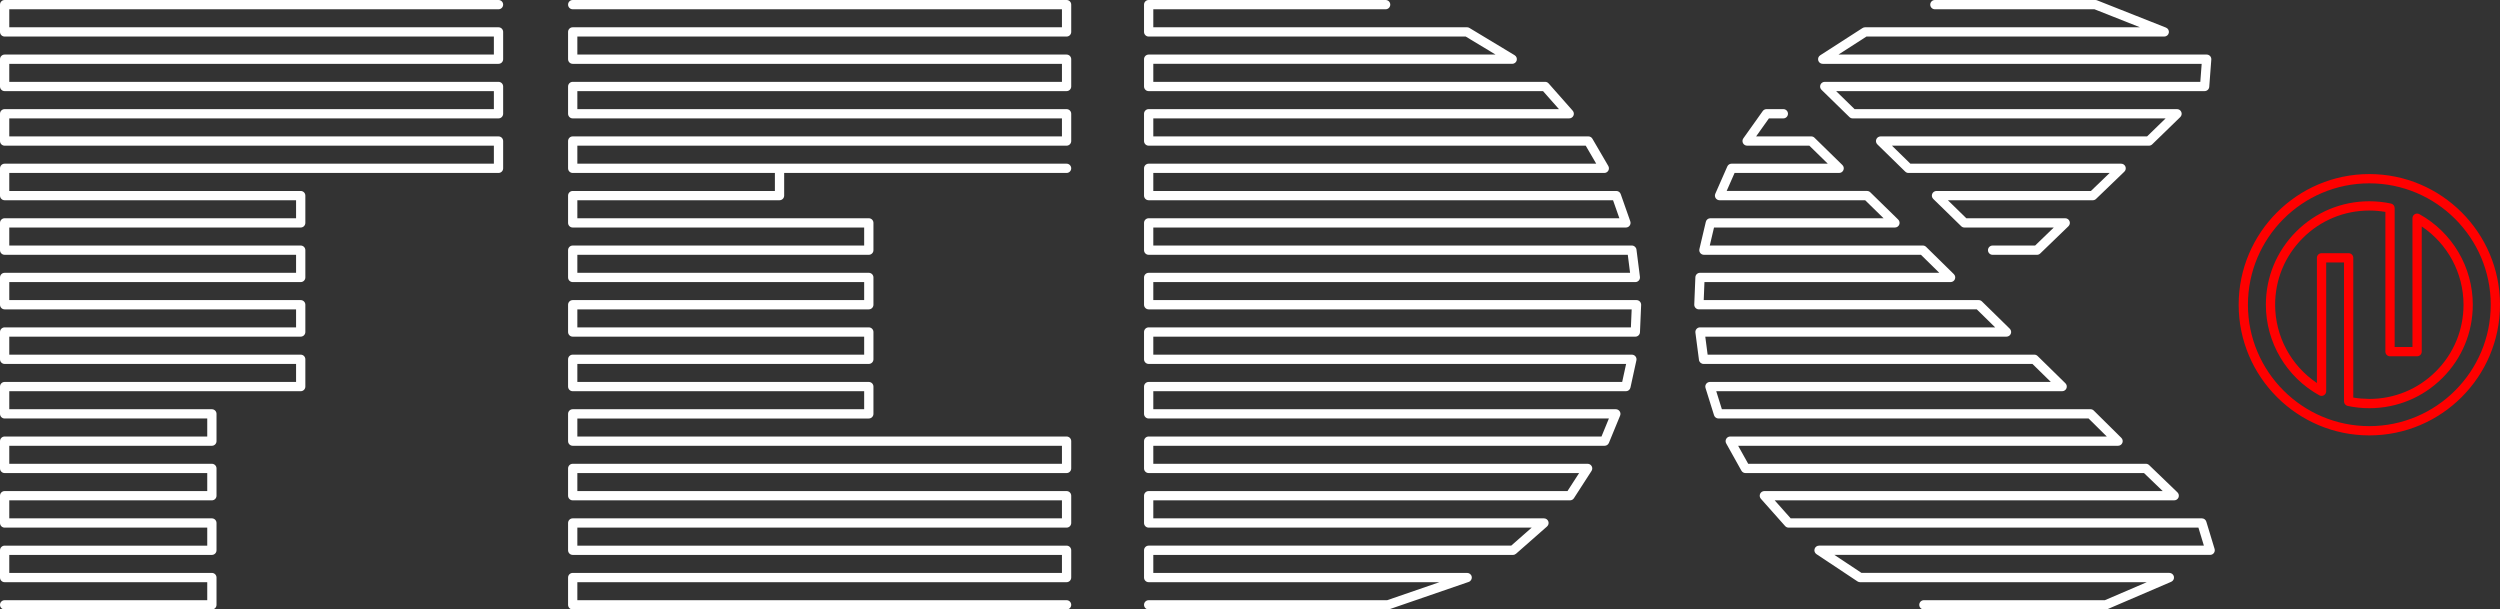 <?xml version="1.0" encoding="utf-8"?>
<!-- Generator: Adobe Illustrator 23.0.1, SVG Export Plug-In . SVG Version: 6.00 Build 0)  -->
<svg version="1.1" id="Layer_1" xmlns="http://www.w3.org/2000/svg" xmlns:xlink="http://www.w3.org/1999/xlink" x="0px" y="0px"
	 viewBox="0 0 539.105 131.426" style="enable-background:new 0 0 539.105 131.426;" xml:space="preserve">
<rect x="0" y="0" width="539.105" height="131.426" fill="#333333" stroke="none"/>
<style type="text/css">
	.st0{fill:#FFFFFF;}
	.st1{fill:#FF0000;}
</style>
<path class="st0" d="M231,1v5.883c0,0.552-0.448,1-1,1H124.5v3.883H230c0.552,0,1,0.448,1,1v5.883c0,0.552-0.448,1-1,1
	H124.5v3.883H230c0.552,0,1,0.448,1,1v5.883c0,0.552-0.448,1-1,1H124.5v3.883H230c0.552,0,1,0.448,1,1s-0.448,1-1,1
	h-60.9v4.883c0,0.552-0.448,1-1,1H124.5v3.883h62.851c0.552,0,1,0.448,1,1v5.883c0,0.552-0.448,1-1,1H124.5v3.883
	h62.851c0.552,0,1,0.448,1,1v5.883c0,0.553-0.448,1-1,1H124.5v3.883h62.851c0.552,0,1,0.447,1,1v5.883
	c0,0.553-0.448,1-1,1H124.5v3.884h62.851c0.552,0,1,0.447,1,1v5.883c0,0.553-0.448,1-1,1H124.5v3.883H230
	c0.552,0,1,0.447,1,1v5.883c0,0.553-0.448,1-1,1H124.5v3.883H230c0.552,0,1,0.447,1,1v5.884c0,0.553-0.448,1-1,1H124.5
	v3.883H230c0.552,0,1,0.447,1,1v5.883c0,0.553-0.448,1-1,1H124.5v3.883H230c0.552,0,1,0.447,1,1s-0.448,1-1,1H123.5
	c-0.552,0-1-0.447-1-1v-5.883c0-0.553,0.448-1,1-1H229v-3.883H123.5c-0.552,0-1-0.447-1-1v-5.883c0-0.553,0.448-1,1-1
	H229v-3.884H123.5c-0.552,0-1-0.447-1-1v-5.883c0-0.553,0.448-1,1-1H229v-3.883H123.5c-0.552,0-1-0.447-1-1v-5.883
	c0-0.553,0.448-1,1-1h62.851v-3.883H123.5c-0.552,0-1-0.447-1-1V77.479c0-0.553,0.448-1,1-1h62.851v-3.883H123.5
	c-0.552,0-1-0.447-1-1v-5.883c0-0.552,0.448-1,1-1h62.851v-3.883H123.5c-0.552,0-1-0.448-1-1v-5.883
	c0-0.552,0.448-1,1-1h62.851v-3.883H123.5c-0.552,0-1-0.448-1-1v-5.883c0-0.552,0.448-1,1-1h43.6v-3.883H123.5
	c-0.552,0-1-0.448-1-1v-5.883c0-0.552,0.448-1,1-1H229v-3.883H123.5c-0.552,0-1-0.448-1-1v-5.883c0-0.552,0.448-1,1-1
	H229v-3.883H123.5c-0.552,0-1-0.448-1-1V6.883c0-0.552,0.448-1,1-1H229V2H123.5c-0.552,0-1-0.448-1-1s0.448-1,1-1H230
	C230.552,0,231,0.448,231,1z M352.9,64.713H248.7v-3.883h103.948c0.287,0,0.56-0.123,0.75-0.339
	c0.19-0.216,0.278-0.502,0.242-0.787l-0.748-5.883c-0.064-0.499-0.488-0.874-0.992-0.874H248.7v-3.883h101.916
	c0.324,0,0.629-0.157,0.816-0.422s0.234-0.604,0.127-0.91l-2.067-5.883c-0.141-0.4-0.519-0.668-0.943-0.668
	h-99.849v-3.883h97.253c0.358,0,0.689-0.191,0.867-0.502c0.179-0.31,0.177-0.692-0.003-1.002l-3.429-5.883
	c-0.18-0.308-0.509-0.497-0.864-0.497h-93.824v-3.883h89.689c0.394,0,0.75-0.231,0.911-0.589
	c0.162-0.358,0.099-0.778-0.161-1.073l-5.195-5.883c-0.19-0.215-0.463-0.338-0.75-0.338h-84.494v-3.883h77.4
	c0.449,0,0.843-0.299,0.963-0.732c0.121-0.433-0.061-0.892-0.446-1.125l-9.75-5.883
	c-0.156-0.094-0.335-0.144-0.517-0.144h-67.65V2h50.1c0.553,0,1-0.448,1-1s-0.447-1-1-1h-51.1
	c-0.553,0-1,0.448-1,1v5.883c0,0.552,0.447,1,1,1h68.372l6.436,3.883h-74.808c-0.553,0-1,0.448-1,1v5.883
	c0,0.552,0.447,1,1,1h85.043l3.43,3.883h-88.473c-0.553,0-1,0.448-1,1v5.883c0,0.552,0.447,1,1,1h94.25l2.263,3.883
	h-96.513c-0.553,0-1,0.448-1,1v5.883c0,0.552,0.447,1,1,1h100.14l1.365,3.883H247.7c-0.553,0-1,0.448-1,1v5.883
	c0,0.552,0.447,1,1,1h103.319l0.494,3.883H247.7c-0.553,0-1,0.448-1,1v5.883c0,0.553,0.447,1,1,1h104.156
	l-0.166,3.883H247.7c-0.553,0-1,0.447-1,1v5.883c0,0.553,0.447,1,1,1h102.958l-0.848,3.884H247.7
	c-0.553,0-1,0.447-1,1v5.883c0,0.553,0.447,1,1,1h99.246l-1.596,3.883h-97.65c-0.553,0-1,0.447-1,1v5.883
	c0,0.553,0.447,1,1,1h92.823l-2.507,3.883h-90.316c-0.553,0-1,0.447-1,1v5.884c0,0.553,0.447,1,1,1h82.596
	l-4.414,3.883h-78.182c-0.553,0-1,0.447-1,1v5.883c0,0.553,0.447,1,1,1h62.707l-11.274,3.883h-51.433
	c-0.553,0-1,0.447-1,1s0.447,1,1,1h51.6c0.11,0,0.221-0.019,0.325-0.055l17.082-5.883
	c0.462-0.159,0.742-0.629,0.661-1.11s-0.498-0.835-0.986-0.835h-67.682v-3.883h77.559
	c0.243,0,0.477-0.089,0.66-0.249l6.688-5.883c0.312-0.275,0.422-0.715,0.275-1.103
	c-0.146-0.39-0.519-0.647-0.935-0.647h-84.246v-3.884h89.861c0.34,0,0.656-0.172,0.84-0.458l3.798-5.883
	c0.199-0.308,0.214-0.699,0.038-1.02c-0.175-0.321-0.512-0.521-0.878-0.521h-93.659v-3.883h97.32
	c0.405,0,0.77-0.245,0.925-0.62l2.418-5.883c0.127-0.309,0.092-0.659-0.094-0.936s-0.497-0.443-0.831-0.443
	h-99.738v-3.883h101.916c0.47,0,0.877-0.327,0.977-0.787l1.284-5.884c0.065-0.295-0.008-0.605-0.197-0.84
	c-0.19-0.236-0.477-0.373-0.779-0.373H248.7v-3.883h103.948c0.535,0,0.977-0.422,0.999-0.957l0.252-5.883
	c0.012-0.273-0.088-0.538-0.277-0.735C353.434,64.825,353.173,64.713,352.9,64.713z M393.048,13.766h81.726
	l-0.294,3.883h-80.991c-0.406,0-0.772,0.246-0.926,0.623c-0.153,0.377-0.064,0.809,0.228,1.093l6.027,5.883
	c0.186,0.182,0.438,0.284,0.698,0.284h67.481l-3.997,3.883h-57.467c-0.406,0-0.772,0.246-0.926,0.623
	s-0.064,0.808,0.227,1.092l6.018,5.883c0.186,0.183,0.438,0.285,0.699,0.285h43.375l-4.033,3.883h-33.304
	c-0.406,0-0.772,0.246-0.926,0.623c-0.153,0.377-0.064,0.809,0.228,1.093l6.027,5.883
	c0.186,0.182,0.438,0.284,0.698,0.284h19.261l-4.021,3.883h-9.168c-0.553,0-1,0.448-1,1s0.447,1,1,1h9.572
	c0.259,0,0.508-0.101,0.694-0.281l6.091-5.883c0.294-0.283,0.386-0.716,0.232-1.094
	c-0.152-0.378-0.519-0.625-0.927-0.625h-21.328l-3.978-3.883h31.251c0.259,0,0.507-0.1,0.693-0.28l6.11-5.883
	c0.294-0.283,0.387-0.716,0.234-1.094s-0.519-0.626-0.928-0.626H411.957l-3.972-3.883h55.42
	c0.26,0,0.51-0.102,0.697-0.283l6.055-5.883c0.292-0.284,0.383-0.716,0.23-1.093
	c-0.153-0.377-0.519-0.624-0.927-0.624h-69.537l-3.978-3.883h79.463c0.523,0,0.958-0.403,0.997-0.925l0.444-5.883
	c0.021-0.277-0.074-0.551-0.264-0.755c-0.19-0.204-0.455-0.32-0.733-0.32h-79.403l6.031-3.883h64.228
	c0.48,0,0.893-0.341,0.982-0.812c0.09-0.472-0.168-0.94-0.614-1.117l-14.862-5.883
	C452.097,0.024,451.972,0,451.846,0h-34.605c-0.553,0-1,0.448-1,1s0.447,1,1,1h34.415l9.81,3.883h-59.279
	c-0.192,0-0.38,0.055-0.541,0.159l-9.138,5.883c-0.373,0.24-0.544,0.697-0.418,1.123
	C392.214,13.474,392.604,13.766,393.048,13.766z M475.774,112.488c-0.128-0.422-0.517-0.71-0.957-0.71h-88.669
	l-3.452-3.884h86.158c0.408,0,0.775-0.248,0.928-0.626c0.152-0.379,0.06-0.811-0.234-1.095l-6.11-5.883
	c-0.186-0.179-0.435-0.279-0.693-0.279h-85.761l-2.167-3.883h81.929c0.405,0,0.77-0.245,0.925-0.62
	s0.066-0.806-0.222-1.091l-5.945-5.883c-0.186-0.185-0.44-0.289-0.703-0.289h-79.49l-1.214-3.883h74.594
	c0.406,0,0.772-0.246,0.926-0.622s0.065-0.808-0.226-1.092l-6-5.884c-0.186-0.184-0.439-0.286-0.7-0.286h-70.452
	l-0.506-3.883h64.958c0.406,0,0.772-0.246,0.926-0.622s0.065-0.808-0.226-1.092l-6-5.883
	c-0.188-0.184-0.439-0.286-0.7-0.286h-59.294l0.157-3.883h53.082c0.406,0,0.771-0.246,0.926-0.621
	c0.153-0.376,0.065-0.808-0.225-1.092l-5.986-5.883c-0.188-0.184-0.439-0.287-0.701-0.287h-45.948l0.915-3.883
	h39.017c0.406,0,0.772-0.246,0.926-0.623s0.065-0.808-0.227-1.092l-6.017-5.883
	c-0.186-0.183-0.438-0.285-0.699-0.285h-30.274l1.708-3.883h22.549c0.406,0,0.772-0.246,0.926-0.623
	s0.065-0.808-0.227-1.092l-6.017-5.883c-0.186-0.183-0.438-0.285-0.699-0.285h-11.889l2.761-3.883h3.111
	c0.553,0,1-0.448,1-1s-0.447-1-1-1h-3.627c-0.323,0-0.627,0.157-0.815,0.42l-4.184,5.883
	c-0.217,0.305-0.245,0.706-0.073,1.038s0.515,0.541,0.889,0.541h13.42l3.971,3.883h-20.748
	c-0.397,0-0.756,0.234-0.915,0.597l-2.588,5.883c-0.137,0.31-0.107,0.666,0.077,0.949
	c0.185,0.283,0.5,0.454,0.838,0.454h31.399l3.971,3.883h-37.355c-0.464,0-0.867,0.319-0.974,0.77l-1.386,5.883
	c-0.069,0.298,0,0.611,0.19,0.85c0.19,0.24,0.478,0.379,0.784,0.379h46.802l3.951,3.883h-51.598
	c-0.536,0-0.978,0.423-0.999,0.96l-0.238,5.883c-0.011,0.272,0.089,0.536,0.277,0.732
	c0.19,0.196,0.449,0.308,0.722,0.308h59.927l3.96,3.883h-63.648c-0.288,0-0.561,0.124-0.751,0.34
	c-0.19,0.217-0.277,0.504-0.24,0.789l0.767,5.883c0.065,0.498,0.489,0.871,0.991,0.871h70.922l3.96,3.884h-73.506
	c-0.318,0-0.617,0.151-0.806,0.407c-0.189,0.257-0.244,0.588-0.148,0.892l1.839,5.883
	c0.13,0.417,0.517,0.701,0.954,0.701h79.814l3.924,3.883h-81.199c-0.354,0-0.683,0.188-0.862,0.494
	c-0.18,0.306-0.184,0.684-0.011,0.993l3.283,5.883c0.177,0.316,0.511,0.513,0.873,0.513h85.944l4.033,3.883
	h-85.904c-0.394,0-0.751,0.231-0.912,0.59c-0.161,0.359-0.097,0.78,0.165,1.074l5.229,5.884
	c0.19,0.214,0.461,0.336,0.747,0.336h88.376l1.177,3.883h-82.992c-0.441,0-0.83,0.289-0.957,0.711
	c-0.128,0.422,0.036,0.878,0.403,1.122l8.852,5.883c0.164,0.108,0.356,0.167,0.554,0.167h61.832l-9.046,3.883H414.873
	c-0.553,0-1,0.447-1,1s0.447,1,1,1h39.23c0.136,0,0.27-0.027,0.395-0.081l13.706-5.883
	c0.436-0.188,0.681-0.655,0.585-1.12s-0.505-0.799-0.98-0.799h-66.395l-5.842-3.883h81.028
	c0.316,0,0.614-0.15,0.803-0.404c0.19-0.254,0.246-0.583,0.154-0.886L475.774,112.488z M107.5,2
	c0.552,0,1-0.448,1-1s-0.448-1-1-1H1C0.448,0,0,0.448,0,1v5.883c0,0.552,0.448,1,1,1h105.5v3.883H1c-0.552,0-1,0.448-1,1
	v5.883c0,0.552,0.448,1,1,1h105.5v3.883H1c-0.552,0-1,0.448-1,1v5.883c0,0.552,0.448,1,1,1h105.5v3.883H1
	c-0.552,0-1,0.448-1,1v5.883c0,0.552,0.448,1,1,1h62.846v3.883H1c-0.552,0-1,0.448-1,1v5.883c0,0.552,0.448,1,1,1
	h62.846v3.883H1c-0.552,0-1,0.448-1,1v5.883c0,0.553,0.448,1,1,1h62.846v3.883H1c-0.552,0-1,0.447-1,1v5.883
	c0,0.553,0.448,1,1,1h62.846v3.884H1c-0.552,0-1,0.447-1,1v5.883c0,0.553,0.448,1,1,1h43.69v3.883H1
	c-0.552,0-1,0.447-1,1v5.883c0,0.553,0.448,1,1,1h43.69v3.883H1c-0.552,0-1,0.447-1,1v5.884c0,0.553,0.448,1,1,1
	h43.69v3.883H1c-0.552,0-1,0.447-1,1v5.883c0,0.553,0.448,1,1,1h43.69v3.883H1c-0.552,0-1,0.447-1,1s0.448,1,1,1
	h44.69c0.552,0,1-0.447,1-1v-5.883c0-0.553-0.448-1-1-1H2v-3.883h43.69c0.552,0,1-0.447,1-1v-5.883
	c0-0.553-0.448-1-1-1H2v-3.884h43.69c0.552,0,1-0.447,1-1v-5.883c0-0.553-0.448-1-1-1H2v-3.883h43.69
	c0.552,0,1-0.447,1-1v-5.883c0-0.553-0.448-1-1-1H2v-3.883h62.846c0.552,0,1-0.447,1-1V77.479c0-0.553-0.448-1-1-1H2
	v-3.883h62.846c0.552,0,1-0.447,1-1v-5.883c0-0.552-0.448-1-1-1H2v-3.883h62.846c0.552,0,1-0.448,1-1v-5.883
	c0-0.552-0.448-1-1-1H2v-3.883h62.846c0.552,0,1-0.448,1-1v-5.883c0-0.552-0.448-1-1-1H2v-3.883h105.5
	c0.552,0,1-0.448,1-1v-5.883c0-0.552-0.448-1-1-1H2v-3.883h105.5c0.552,0,1-0.448,1-1v-5.883c0-0.552-0.448-1-1-1H2
	v-3.883h105.5c0.552,0,1-0.448,1-1V6.883c0-0.552-0.448-1-1-1H2V2H107.5z"/>
<path class="st1" d="M539.105,65.693c0.011,15.537-12.62,28.187-28.156,28.198c-0.007,0-0.014,0-0.021,0
	c-15.528,0-28.167-12.627-28.178-28.157c-0.011-15.537,12.62-28.186,28.156-28.198c0.007,0,0.014,0,0.021,0
	C526.455,37.536,539.094,50.162,539.105,65.693z M537.105,65.694c-0.011-14.427-11.753-26.158-26.178-26.158
	c-0.007,0-0.012,0-0.019,0c-14.435,0.011-26.169,11.763-26.158,26.197c0.011,14.427,11.753,26.158,26.178,26.158
	c0.007,0,0.012,0,0.019,0C525.381,91.88,537.115,80.129,537.105,65.694z M533.238,65.697
	c0.005,5.96-2.312,11.564-6.523,15.782c-4.211,4.217-9.812,6.541-15.771,6.546c-0.005,0-0.01,0-0.015,0
	c-1.574,0-3.146-0.165-4.671-0.489c-0.462-0.099-0.792-0.507-0.792-0.979V56.595l-3.84,0.002v27.776
	c0,0.354-0.188,0.682-0.492,0.861c-0.305,0.182-0.682,0.185-0.992,0.014c-7.104-3.931-11.52-11.41-11.525-19.52
	c-0.005-5.959,2.312-11.563,6.523-15.781c4.211-4.217,9.812-6.542,15.771-6.546c0.005,0,0.01,0,0.015,0
	c1.574,0,3.146,0.165,4.671,0.49c0.462,0.098,0.792,0.506,0.792,0.978V74.831l3.84-0.002V47.053
	c0-0.354,0.188-0.682,0.492-0.861s0.682-0.184,0.992-0.014C528.816,50.107,533.232,57.587,533.238,65.697z
	 M531.238,65.699c-0.005-6.801-3.417-13.115-9.01-16.865V75.828c0,0.552-0.447,1-0.999,1l-5.84,0.004
	c-0.001,0-0.001,0-0.001,0c-0.265,0-0.519-0.105-0.707-0.293s-0.293-0.441-0.293-0.707V45.696
	c-1.139-0.195-2.3-0.294-3.463-0.294c-0.005,0-0.009,0-0.013,0c-5.426,0.004-10.525,2.121-14.358,5.96
	c-3.834,3.839-5.942,8.941-5.939,14.366c0.005,6.801,3.417,13.114,9.01,16.865V55.599c0-0.552,0.447-1,0.999-1
	l5.84-0.004h0.001c0.265,0,0.519,0.105,0.707,0.292c0.188,0.188,0.293,0.442,0.293,0.708v30.136
	c1.143,0.196,2.278,0.271,3.476,0.294c5.426-0.004,10.525-2.12,14.358-5.959
	C529.134,76.225,531.242,71.124,531.238,65.699z"/>
</svg>
